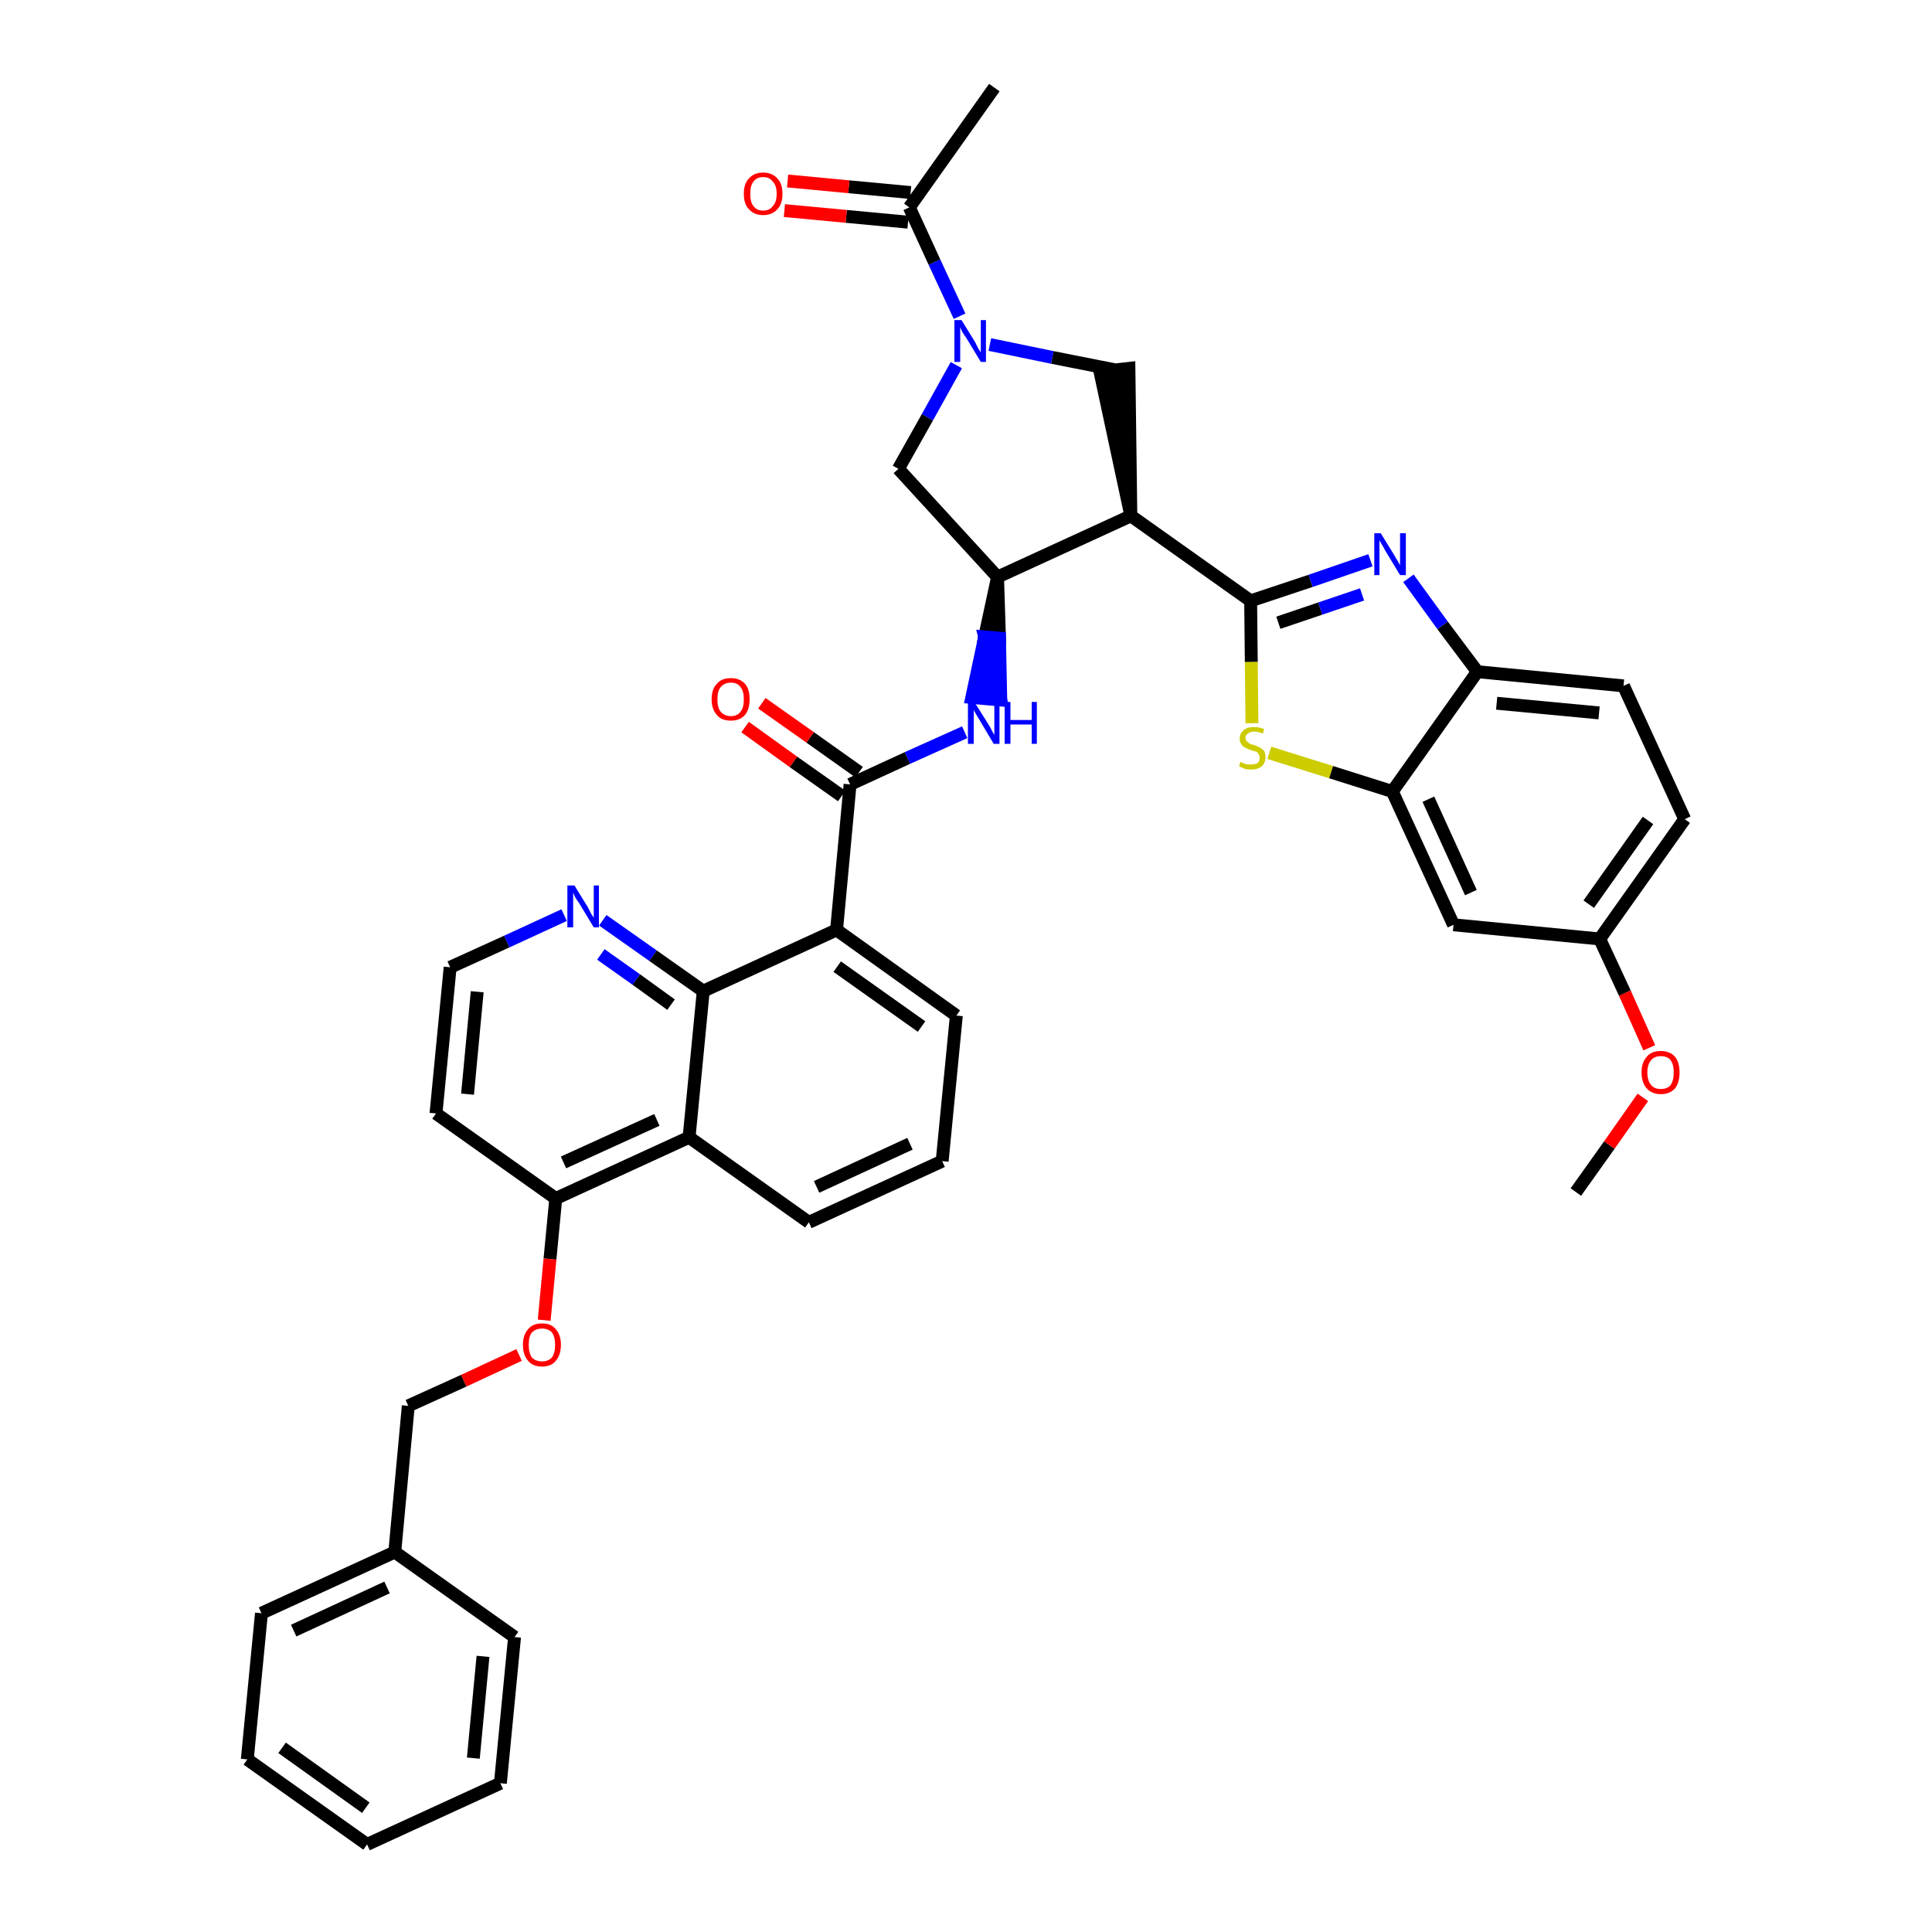 <?xml version='1.0' encoding='iso-8859-1'?>
<svg version='1.1' baseProfile='full'
              xmlns='http://www.w3.org/2000/svg'
                      xmlns:rdkit='http://www.rdkit.org/xml'
                      xmlns:xlink='http://www.w3.org/1999/xlink'
                  xml:space='preserve'
width='300px' height='300px' viewBox='0 0 300 300'>
<!-- END OF HEADER -->
<path class='bond-0 atom-0 atom-1' d='M 244.7,185.1 L 249.9,177.8' style='fill:none;fill-rule:evenodd;stroke:#000000;stroke-width:2.0px;stroke-linecap:butt;stroke-linejoin:miter;stroke-opacity:1' />
<path class='bond-0 atom-0 atom-1' d='M 249.9,177.8 L 255.1,170.4' style='fill:none;fill-rule:evenodd;stroke:#FF0000;stroke-width:2.0px;stroke-linecap:butt;stroke-linejoin:miter;stroke-opacity:1' />
<path class='bond-1 atom-1 atom-2' d='M 256.1,162.7 L 252.3,154.2' style='fill:none;fill-rule:evenodd;stroke:#FF0000;stroke-width:2.0px;stroke-linecap:butt;stroke-linejoin:miter;stroke-opacity:1' />
<path class='bond-1 atom-1 atom-2' d='M 252.3,154.2 L 248.4,145.8' style='fill:none;fill-rule:evenodd;stroke:#000000;stroke-width:2.0px;stroke-linecap:butt;stroke-linejoin:miter;stroke-opacity:1' />
<path class='bond-2 atom-2 atom-3' d='M 248.4,145.8 L 261.6,127.2' style='fill:none;fill-rule:evenodd;stroke:#000000;stroke-width:2.0px;stroke-linecap:butt;stroke-linejoin:miter;stroke-opacity:1' />
<path class='bond-2 atom-2 atom-3' d='M 246.7,140.4 L 255.9,127.4' style='fill:none;fill-rule:evenodd;stroke:#000000;stroke-width:2.0px;stroke-linecap:butt;stroke-linejoin:miter;stroke-opacity:1' />
<path class='bond-39 atom-39 atom-2' d='M 225.7,143.6 L 248.4,145.8' style='fill:none;fill-rule:evenodd;stroke:#000000;stroke-width:2.0px;stroke-linecap:butt;stroke-linejoin:miter;stroke-opacity:1' />
<path class='bond-3 atom-3 atom-4' d='M 261.6,127.2 L 252.1,106.5' style='fill:none;fill-rule:evenodd;stroke:#000000;stroke-width:2.0px;stroke-linecap:butt;stroke-linejoin:miter;stroke-opacity:1' />
<path class='bond-4 atom-4 atom-5' d='M 252.1,106.5 L 229.4,104.3' style='fill:none;fill-rule:evenodd;stroke:#000000;stroke-width:2.0px;stroke-linecap:butt;stroke-linejoin:miter;stroke-opacity:1' />
<path class='bond-4 atom-4 atom-5' d='M 248.3,110.7 L 232.4,109.2' style='fill:none;fill-rule:evenodd;stroke:#000000;stroke-width:2.0px;stroke-linecap:butt;stroke-linejoin:miter;stroke-opacity:1' />
<path class='bond-5 atom-5 atom-6' d='M 229.4,104.3 L 224.0,97.1' style='fill:none;fill-rule:evenodd;stroke:#000000;stroke-width:2.0px;stroke-linecap:butt;stroke-linejoin:miter;stroke-opacity:1' />
<path class='bond-5 atom-5 atom-6' d='M 224.0,97.1 L 218.7,89.8' style='fill:none;fill-rule:evenodd;stroke:#0000FF;stroke-width:2.0px;stroke-linecap:butt;stroke-linejoin:miter;stroke-opacity:1' />
<path class='bond-40 atom-38 atom-5' d='M 216.2,122.9 L 229.4,104.3' style='fill:none;fill-rule:evenodd;stroke:#000000;stroke-width:2.0px;stroke-linecap:butt;stroke-linejoin:miter;stroke-opacity:1' />
<path class='bond-6 atom-6 atom-7' d='M 212.8,87.0 L 203.5,90.2' style='fill:none;fill-rule:evenodd;stroke:#0000FF;stroke-width:2.0px;stroke-linecap:butt;stroke-linejoin:miter;stroke-opacity:1' />
<path class='bond-6 atom-6 atom-7' d='M 203.5,90.2 L 194.2,93.3' style='fill:none;fill-rule:evenodd;stroke:#000000;stroke-width:2.0px;stroke-linecap:butt;stroke-linejoin:miter;stroke-opacity:1' />
<path class='bond-6 atom-6 atom-7' d='M 211.5,92.3 L 205.0,94.5' style='fill:none;fill-rule:evenodd;stroke:#0000FF;stroke-width:2.0px;stroke-linecap:butt;stroke-linejoin:miter;stroke-opacity:1' />
<path class='bond-6 atom-6 atom-7' d='M 205.0,94.5 L 198.5,96.7' style='fill:none;fill-rule:evenodd;stroke:#000000;stroke-width:2.0px;stroke-linecap:butt;stroke-linejoin:miter;stroke-opacity:1' />
<path class='bond-7 atom-7 atom-8' d='M 194.2,93.3 L 175.6,80.1' style='fill:none;fill-rule:evenodd;stroke:#000000;stroke-width:2.0px;stroke-linecap:butt;stroke-linejoin:miter;stroke-opacity:1' />
<path class='bond-36 atom-7 atom-37' d='M 194.2,93.3 L 194.3,102.8' style='fill:none;fill-rule:evenodd;stroke:#000000;stroke-width:2.0px;stroke-linecap:butt;stroke-linejoin:miter;stroke-opacity:1' />
<path class='bond-36 atom-7 atom-37' d='M 194.3,102.8 L 194.4,112.3' style='fill:none;fill-rule:evenodd;stroke:#CCCC00;stroke-width:2.0px;stroke-linecap:butt;stroke-linejoin:miter;stroke-opacity:1' />
<path class='bond-8 atom-8 atom-9' d='M 175.6,80.1 L 175.3,57.2 L 170.8,57.7 Z' style='fill:#000000;fill-rule:evenodd;fill-opacity:1;stroke:#000000;stroke-width:2.0px;stroke-linecap:butt;stroke-linejoin:miter;stroke-opacity:1;' />
<path class='bond-41 atom-15 atom-8' d='M 154.9,89.6 L 175.6,80.1' style='fill:none;fill-rule:evenodd;stroke:#000000;stroke-width:2.0px;stroke-linecap:butt;stroke-linejoin:miter;stroke-opacity:1' />
<path class='bond-9 atom-9 atom-10' d='M 173.0,57.4 L 163.4,55.5' style='fill:none;fill-rule:evenodd;stroke:#000000;stroke-width:2.0px;stroke-linecap:butt;stroke-linejoin:miter;stroke-opacity:1' />
<path class='bond-9 atom-9 atom-10' d='M 163.4,55.5 L 153.7,53.5' style='fill:none;fill-rule:evenodd;stroke:#0000FF;stroke-width:2.0px;stroke-linecap:butt;stroke-linejoin:miter;stroke-opacity:1' />
<path class='bond-10 atom-10 atom-11' d='M 149.0,49.1 L 145.1,40.7' style='fill:none;fill-rule:evenodd;stroke:#0000FF;stroke-width:2.0px;stroke-linecap:butt;stroke-linejoin:miter;stroke-opacity:1' />
<path class='bond-10 atom-10 atom-11' d='M 145.1,40.7 L 141.2,32.2' style='fill:none;fill-rule:evenodd;stroke:#000000;stroke-width:2.0px;stroke-linecap:butt;stroke-linejoin:miter;stroke-opacity:1' />
<path class='bond-13 atom-10 atom-14' d='M 148.5,56.7 L 144.0,64.8' style='fill:none;fill-rule:evenodd;stroke:#0000FF;stroke-width:2.0px;stroke-linecap:butt;stroke-linejoin:miter;stroke-opacity:1' />
<path class='bond-13 atom-10 atom-14' d='M 144.0,64.8 L 139.5,72.8' style='fill:none;fill-rule:evenodd;stroke:#000000;stroke-width:2.0px;stroke-linecap:butt;stroke-linejoin:miter;stroke-opacity:1' />
<path class='bond-11 atom-11 atom-12' d='M 141.2,32.2 L 154.4,13.6' style='fill:none;fill-rule:evenodd;stroke:#000000;stroke-width:2.0px;stroke-linecap:butt;stroke-linejoin:miter;stroke-opacity:1' />
<path class='bond-12 atom-11 atom-13' d='M 141.4,29.9 L 131.8,29.0' style='fill:none;fill-rule:evenodd;stroke:#000000;stroke-width:2.0px;stroke-linecap:butt;stroke-linejoin:miter;stroke-opacity:1' />
<path class='bond-12 atom-11 atom-13' d='M 131.8,29.0 L 122.3,28.1' style='fill:none;fill-rule:evenodd;stroke:#FF0000;stroke-width:2.0px;stroke-linecap:butt;stroke-linejoin:miter;stroke-opacity:1' />
<path class='bond-12 atom-11 atom-13' d='M 141.0,34.5 L 131.4,33.6' style='fill:none;fill-rule:evenodd;stroke:#000000;stroke-width:2.0px;stroke-linecap:butt;stroke-linejoin:miter;stroke-opacity:1' />
<path class='bond-12 atom-11 atom-13' d='M 131.4,33.6 L 121.8,32.7' style='fill:none;fill-rule:evenodd;stroke:#FF0000;stroke-width:2.0px;stroke-linecap:butt;stroke-linejoin:miter;stroke-opacity:1' />
<path class='bond-14 atom-14 atom-15' d='M 139.5,72.8 L 154.9,89.6' style='fill:none;fill-rule:evenodd;stroke:#000000;stroke-width:2.0px;stroke-linecap:butt;stroke-linejoin:miter;stroke-opacity:1' />
<path class='bond-15 atom-15 atom-16' d='M 154.9,89.6 L 152.9,98.9 L 155.2,99.1 Z' style='fill:#000000;fill-rule:evenodd;fill-opacity:1;stroke:#000000;stroke-width:2.0px;stroke-linecap:butt;stroke-linejoin:miter;stroke-opacity:1;' />
<path class='bond-15 atom-15 atom-16' d='M 152.9,98.9 L 155.4,108.7 L 150.9,108.3 Z' style='fill:#0000FF;fill-rule:evenodd;fill-opacity:1;stroke:#0000FF;stroke-width:2.0px;stroke-linecap:butt;stroke-linejoin:miter;stroke-opacity:1;' />
<path class='bond-15 atom-15 atom-16' d='M 152.9,98.9 L 155.2,99.1 L 155.4,108.7 Z' style='fill:#0000FF;fill-rule:evenodd;fill-opacity:1;stroke:#0000FF;stroke-width:2.0px;stroke-linecap:butt;stroke-linejoin:miter;stroke-opacity:1;' />
<path class='bond-16 atom-16 atom-17' d='M 149.8,113.7 L 140.9,117.7' style='fill:none;fill-rule:evenodd;stroke:#0000FF;stroke-width:2.0px;stroke-linecap:butt;stroke-linejoin:miter;stroke-opacity:1' />
<path class='bond-16 atom-16 atom-17' d='M 140.9,117.7 L 132.0,121.8' style='fill:none;fill-rule:evenodd;stroke:#000000;stroke-width:2.0px;stroke-linecap:butt;stroke-linejoin:miter;stroke-opacity:1' />
<path class='bond-17 atom-17 atom-18' d='M 133.4,119.9 L 125.8,114.5' style='fill:none;fill-rule:evenodd;stroke:#000000;stroke-width:2.0px;stroke-linecap:butt;stroke-linejoin:miter;stroke-opacity:1' />
<path class='bond-17 atom-17 atom-18' d='M 125.8,114.5 L 118.3,109.2' style='fill:none;fill-rule:evenodd;stroke:#FF0000;stroke-width:2.0px;stroke-linecap:butt;stroke-linejoin:miter;stroke-opacity:1' />
<path class='bond-17 atom-17 atom-18' d='M 130.7,123.6 L 123.2,118.3' style='fill:none;fill-rule:evenodd;stroke:#000000;stroke-width:2.0px;stroke-linecap:butt;stroke-linejoin:miter;stroke-opacity:1' />
<path class='bond-17 atom-17 atom-18' d='M 123.2,118.3 L 115.7,112.9' style='fill:none;fill-rule:evenodd;stroke:#FF0000;stroke-width:2.0px;stroke-linecap:butt;stroke-linejoin:miter;stroke-opacity:1' />
<path class='bond-18 atom-17 atom-19' d='M 132.0,121.8 L 129.9,144.4' style='fill:none;fill-rule:evenodd;stroke:#000000;stroke-width:2.0px;stroke-linecap:butt;stroke-linejoin:miter;stroke-opacity:1' />
<path class='bond-19 atom-19 atom-20' d='M 129.9,144.4 L 148.5,157.7' style='fill:none;fill-rule:evenodd;stroke:#000000;stroke-width:2.0px;stroke-linecap:butt;stroke-linejoin:miter;stroke-opacity:1' />
<path class='bond-19 atom-19 atom-20' d='M 130.0,150.1 L 143.1,159.4' style='fill:none;fill-rule:evenodd;stroke:#000000;stroke-width:2.0px;stroke-linecap:butt;stroke-linejoin:miter;stroke-opacity:1' />
<path class='bond-42 atom-36 atom-19' d='M 109.2,153.9 L 129.9,144.4' style='fill:none;fill-rule:evenodd;stroke:#000000;stroke-width:2.0px;stroke-linecap:butt;stroke-linejoin:miter;stroke-opacity:1' />
<path class='bond-20 atom-20 atom-21' d='M 148.5,157.7 L 146.3,180.3' style='fill:none;fill-rule:evenodd;stroke:#000000;stroke-width:2.0px;stroke-linecap:butt;stroke-linejoin:miter;stroke-opacity:1' />
<path class='bond-21 atom-21 atom-22' d='M 146.3,180.3 L 125.6,189.8' style='fill:none;fill-rule:evenodd;stroke:#000000;stroke-width:2.0px;stroke-linecap:butt;stroke-linejoin:miter;stroke-opacity:1' />
<path class='bond-21 atom-21 atom-22' d='M 141.3,177.6 L 126.8,184.3' style='fill:none;fill-rule:evenodd;stroke:#000000;stroke-width:2.0px;stroke-linecap:butt;stroke-linejoin:miter;stroke-opacity:1' />
<path class='bond-22 atom-22 atom-23' d='M 125.6,189.8 L 107.0,176.6' style='fill:none;fill-rule:evenodd;stroke:#000000;stroke-width:2.0px;stroke-linecap:butt;stroke-linejoin:miter;stroke-opacity:1' />
<path class='bond-23 atom-23 atom-24' d='M 107.0,176.6 L 86.3,186.1' style='fill:none;fill-rule:evenodd;stroke:#000000;stroke-width:2.0px;stroke-linecap:butt;stroke-linejoin:miter;stroke-opacity:1' />
<path class='bond-23 atom-23 atom-24' d='M 102.0,173.9 L 87.5,180.5' style='fill:none;fill-rule:evenodd;stroke:#000000;stroke-width:2.0px;stroke-linecap:butt;stroke-linejoin:miter;stroke-opacity:1' />
<path class='bond-43 atom-36 atom-23' d='M 109.2,153.9 L 107.0,176.6' style='fill:none;fill-rule:evenodd;stroke:#000000;stroke-width:2.0px;stroke-linecap:butt;stroke-linejoin:miter;stroke-opacity:1' />
<path class='bond-24 atom-24 atom-25' d='M 86.3,186.1 L 85.4,195.5' style='fill:none;fill-rule:evenodd;stroke:#000000;stroke-width:2.0px;stroke-linecap:butt;stroke-linejoin:miter;stroke-opacity:1' />
<path class='bond-24 atom-24 atom-25' d='M 85.4,195.5 L 84.5,205.0' style='fill:none;fill-rule:evenodd;stroke:#FF0000;stroke-width:2.0px;stroke-linecap:butt;stroke-linejoin:miter;stroke-opacity:1' />
<path class='bond-32 atom-24 atom-33' d='M 86.3,186.1 L 67.7,172.9' style='fill:none;fill-rule:evenodd;stroke:#000000;stroke-width:2.0px;stroke-linecap:butt;stroke-linejoin:miter;stroke-opacity:1' />
<path class='bond-25 atom-25 atom-26' d='M 80.6,210.4 L 72.0,214.4' style='fill:none;fill-rule:evenodd;stroke:#FF0000;stroke-width:2.0px;stroke-linecap:butt;stroke-linejoin:miter;stroke-opacity:1' />
<path class='bond-25 atom-25 atom-26' d='M 72.0,214.4 L 63.4,218.3' style='fill:none;fill-rule:evenodd;stroke:#000000;stroke-width:2.0px;stroke-linecap:butt;stroke-linejoin:miter;stroke-opacity:1' />
<path class='bond-26 atom-26 atom-27' d='M 63.4,218.3 L 61.3,241.0' style='fill:none;fill-rule:evenodd;stroke:#000000;stroke-width:2.0px;stroke-linecap:butt;stroke-linejoin:miter;stroke-opacity:1' />
<path class='bond-27 atom-27 atom-28' d='M 61.3,241.0 L 40.6,250.5' style='fill:none;fill-rule:evenodd;stroke:#000000;stroke-width:2.0px;stroke-linecap:butt;stroke-linejoin:miter;stroke-opacity:1' />
<path class='bond-27 atom-27 atom-28' d='M 60.1,246.5 L 45.6,253.2' style='fill:none;fill-rule:evenodd;stroke:#000000;stroke-width:2.0px;stroke-linecap:butt;stroke-linejoin:miter;stroke-opacity:1' />
<path class='bond-44 atom-32 atom-27' d='M 79.9,254.2 L 61.3,241.0' style='fill:none;fill-rule:evenodd;stroke:#000000;stroke-width:2.0px;stroke-linecap:butt;stroke-linejoin:miter;stroke-opacity:1' />
<path class='bond-28 atom-28 atom-29' d='M 40.6,250.5 L 38.4,273.2' style='fill:none;fill-rule:evenodd;stroke:#000000;stroke-width:2.0px;stroke-linecap:butt;stroke-linejoin:miter;stroke-opacity:1' />
<path class='bond-29 atom-29 atom-30' d='M 38.4,273.2 L 57.0,286.4' style='fill:none;fill-rule:evenodd;stroke:#000000;stroke-width:2.0px;stroke-linecap:butt;stroke-linejoin:miter;stroke-opacity:1' />
<path class='bond-29 atom-29 atom-30' d='M 43.8,271.4 L 56.8,280.7' style='fill:none;fill-rule:evenodd;stroke:#000000;stroke-width:2.0px;stroke-linecap:butt;stroke-linejoin:miter;stroke-opacity:1' />
<path class='bond-30 atom-30 atom-31' d='M 57.0,286.4 L 77.7,276.9' style='fill:none;fill-rule:evenodd;stroke:#000000;stroke-width:2.0px;stroke-linecap:butt;stroke-linejoin:miter;stroke-opacity:1' />
<path class='bond-31 atom-31 atom-32' d='M 77.7,276.9 L 79.9,254.2' style='fill:none;fill-rule:evenodd;stroke:#000000;stroke-width:2.0px;stroke-linecap:butt;stroke-linejoin:miter;stroke-opacity:1' />
<path class='bond-31 atom-31 atom-32' d='M 73.5,273.0 L 75.0,257.2' style='fill:none;fill-rule:evenodd;stroke:#000000;stroke-width:2.0px;stroke-linecap:butt;stroke-linejoin:miter;stroke-opacity:1' />
<path class='bond-33 atom-33 atom-34' d='M 67.7,172.9 L 69.9,150.2' style='fill:none;fill-rule:evenodd;stroke:#000000;stroke-width:2.0px;stroke-linecap:butt;stroke-linejoin:miter;stroke-opacity:1' />
<path class='bond-33 atom-33 atom-34' d='M 72.6,169.9 L 74.1,154.0' style='fill:none;fill-rule:evenodd;stroke:#000000;stroke-width:2.0px;stroke-linecap:butt;stroke-linejoin:miter;stroke-opacity:1' />
<path class='bond-34 atom-34 atom-35' d='M 69.9,150.2 L 78.7,146.2' style='fill:none;fill-rule:evenodd;stroke:#000000;stroke-width:2.0px;stroke-linecap:butt;stroke-linejoin:miter;stroke-opacity:1' />
<path class='bond-34 atom-34 atom-35' d='M 78.7,146.2 L 87.6,142.1' style='fill:none;fill-rule:evenodd;stroke:#0000FF;stroke-width:2.0px;stroke-linecap:butt;stroke-linejoin:miter;stroke-opacity:1' />
<path class='bond-35 atom-35 atom-36' d='M 93.6,142.9 L 101.4,148.4' style='fill:none;fill-rule:evenodd;stroke:#0000FF;stroke-width:2.0px;stroke-linecap:butt;stroke-linejoin:miter;stroke-opacity:1' />
<path class='bond-35 atom-35 atom-36' d='M 101.4,148.4 L 109.2,153.9' style='fill:none;fill-rule:evenodd;stroke:#000000;stroke-width:2.0px;stroke-linecap:butt;stroke-linejoin:miter;stroke-opacity:1' />
<path class='bond-35 atom-35 atom-36' d='M 93.3,148.2 L 98.8,152.1' style='fill:none;fill-rule:evenodd;stroke:#0000FF;stroke-width:2.0px;stroke-linecap:butt;stroke-linejoin:miter;stroke-opacity:1' />
<path class='bond-35 atom-35 atom-36' d='M 98.8,152.1 L 104.2,156.0' style='fill:none;fill-rule:evenodd;stroke:#000000;stroke-width:2.0px;stroke-linecap:butt;stroke-linejoin:miter;stroke-opacity:1' />
<path class='bond-37 atom-37 atom-38' d='M 197.1,116.9 L 206.7,119.9' style='fill:none;fill-rule:evenodd;stroke:#CCCC00;stroke-width:2.0px;stroke-linecap:butt;stroke-linejoin:miter;stroke-opacity:1' />
<path class='bond-37 atom-37 atom-38' d='M 206.7,119.9 L 216.2,122.9' style='fill:none;fill-rule:evenodd;stroke:#000000;stroke-width:2.0px;stroke-linecap:butt;stroke-linejoin:miter;stroke-opacity:1' />
<path class='bond-38 atom-38 atom-39' d='M 216.2,122.9 L 225.7,143.6' style='fill:none;fill-rule:evenodd;stroke:#000000;stroke-width:2.0px;stroke-linecap:butt;stroke-linejoin:miter;stroke-opacity:1' />
<path class='bond-38 atom-38 atom-39' d='M 221.8,124.1 L 228.4,138.6' style='fill:none;fill-rule:evenodd;stroke:#000000;stroke-width:2.0px;stroke-linecap:butt;stroke-linejoin:miter;stroke-opacity:1' />
<path  class='atom-1' d='M 254.9 166.5
Q 254.9 165.0, 255.7 164.1
Q 256.4 163.2, 257.9 163.2
Q 259.3 163.2, 260.1 164.1
Q 260.8 165.0, 260.8 166.5
Q 260.8 168.1, 260.1 169.0
Q 259.3 169.9, 257.9 169.9
Q 256.5 169.9, 255.7 169.0
Q 254.9 168.1, 254.9 166.5
M 257.9 169.1
Q 258.9 169.1, 259.4 168.5
Q 259.9 167.8, 259.9 166.5
Q 259.9 165.3, 259.4 164.6
Q 258.9 164.0, 257.9 164.0
Q 256.9 164.0, 256.4 164.6
Q 255.8 165.3, 255.8 166.5
Q 255.8 167.8, 256.4 168.5
Q 256.9 169.1, 257.9 169.1
' fill='#FF0000'/>
<path  class='atom-6' d='M 214.4 82.8
L 216.5 86.2
Q 216.7 86.6, 217.1 87.2
Q 217.4 87.8, 217.4 87.8
L 217.4 82.8
L 218.3 82.8
L 218.3 89.3
L 217.4 89.3
L 215.1 85.5
Q 214.9 85.1, 214.6 84.6
Q 214.3 84.1, 214.2 83.9
L 214.2 89.3
L 213.4 89.3
L 213.4 82.8
L 214.4 82.8
' fill='#0000FF'/>
<path  class='atom-10' d='M 149.3 49.7
L 151.4 53.1
Q 151.6 53.5, 151.9 54.1
Q 152.3 54.7, 152.3 54.7
L 152.3 49.7
L 153.1 49.7
L 153.1 56.2
L 152.3 56.2
L 150.0 52.4
Q 149.7 52.0, 149.4 51.5
Q 149.2 51.0, 149.1 50.8
L 149.1 56.2
L 148.2 56.2
L 148.2 49.7
L 149.3 49.7
' fill='#0000FF'/>
<path  class='atom-13' d='M 115.5 30.1
Q 115.5 28.5, 116.3 27.7
Q 117.1 26.8, 118.5 26.8
Q 119.9 26.8, 120.7 27.7
Q 121.5 28.5, 121.5 30.1
Q 121.5 31.7, 120.7 32.5
Q 119.9 33.4, 118.5 33.4
Q 117.1 33.4, 116.3 32.5
Q 115.5 31.7, 115.5 30.1
M 118.5 32.7
Q 119.5 32.7, 120.0 32.0
Q 120.6 31.4, 120.6 30.1
Q 120.6 28.8, 120.0 28.2
Q 119.5 27.5, 118.5 27.5
Q 117.5 27.5, 117.0 28.2
Q 116.5 28.8, 116.5 30.1
Q 116.5 31.4, 117.0 32.0
Q 117.5 32.7, 118.5 32.7
' fill='#FF0000'/>
<path  class='atom-16' d='M 151.3 109.0
L 153.5 112.5
Q 153.7 112.8, 154.0 113.4
Q 154.3 114.0, 154.4 114.1
L 154.4 109.0
L 155.2 109.0
L 155.2 115.5
L 154.3 115.5
L 152.1 111.8
Q 151.8 111.3, 151.5 110.8
Q 151.2 110.3, 151.2 110.2
L 151.2 115.5
L 150.3 115.5
L 150.3 109.0
L 151.3 109.0
' fill='#0000FF'/>
<path  class='atom-16' d='M 156.0 109.0
L 156.9 109.0
L 156.9 111.8
L 160.2 111.8
L 160.2 109.0
L 161.0 109.0
L 161.0 115.5
L 160.2 115.5
L 160.2 112.5
L 156.9 112.5
L 156.9 115.5
L 156.0 115.5
L 156.0 109.0
' fill='#0000FF'/>
<path  class='atom-18' d='M 110.5 108.6
Q 110.5 107.0, 111.3 106.2
Q 112.0 105.3, 113.5 105.3
Q 114.9 105.3, 115.7 106.2
Q 116.4 107.0, 116.4 108.6
Q 116.4 110.1, 115.7 111.0
Q 114.9 111.9, 113.5 111.9
Q 112.0 111.9, 111.3 111.0
Q 110.5 110.1, 110.5 108.6
M 113.5 111.2
Q 114.5 111.2, 115.0 110.5
Q 115.5 109.9, 115.5 108.6
Q 115.5 107.3, 115.0 106.7
Q 114.5 106.0, 113.5 106.0
Q 112.5 106.0, 111.9 106.7
Q 111.4 107.3, 111.4 108.6
Q 111.4 109.9, 111.9 110.5
Q 112.5 111.2, 113.5 111.2
' fill='#FF0000'/>
<path  class='atom-25' d='M 81.2 208.8
Q 81.2 207.3, 82.0 206.4
Q 82.7 205.5, 84.2 205.5
Q 85.6 205.5, 86.3 206.4
Q 87.1 207.3, 87.1 208.8
Q 87.1 210.4, 86.3 211.3
Q 85.6 212.2, 84.2 212.2
Q 82.7 212.2, 82.0 211.3
Q 81.2 210.4, 81.2 208.8
M 84.2 211.4
Q 85.1 211.4, 85.7 210.8
Q 86.2 210.1, 86.2 208.8
Q 86.2 207.6, 85.7 206.9
Q 85.1 206.3, 84.2 206.3
Q 83.2 206.3, 82.6 206.9
Q 82.1 207.5, 82.1 208.8
Q 82.1 210.1, 82.6 210.8
Q 83.2 211.4, 84.2 211.4
' fill='#FF0000'/>
<path  class='atom-35' d='M 89.2 137.5
L 91.3 140.9
Q 91.5 141.3, 91.8 141.9
Q 92.2 142.5, 92.2 142.5
L 92.2 137.5
L 93.0 137.5
L 93.0 144.0
L 92.2 144.0
L 89.9 140.2
Q 89.6 139.8, 89.3 139.3
Q 89.1 138.8, 89.0 138.6
L 89.0 144.0
L 88.1 144.0
L 88.1 137.5
L 89.2 137.5
' fill='#0000FF'/>
<path  class='atom-37' d='M 192.6 118.3
Q 192.7 118.3, 193.0 118.5
Q 193.3 118.6, 193.6 118.7
Q 194.0 118.7, 194.3 118.7
Q 194.9 118.7, 195.3 118.5
Q 195.6 118.2, 195.6 117.6
Q 195.6 117.3, 195.4 117.1
Q 195.3 116.8, 195.0 116.7
Q 194.7 116.6, 194.3 116.5
Q 193.7 116.3, 193.4 116.1
Q 193.0 116.0, 192.8 115.6
Q 192.5 115.3, 192.5 114.7
Q 192.5 113.9, 193.1 113.4
Q 193.6 112.9, 194.7 112.9
Q 195.5 112.9, 196.3 113.2
L 196.1 113.9
Q 195.3 113.6, 194.8 113.6
Q 194.1 113.6, 193.8 113.9
Q 193.4 114.1, 193.4 114.6
Q 193.4 114.9, 193.6 115.1
Q 193.8 115.3, 194.1 115.5
Q 194.3 115.6, 194.8 115.7
Q 195.3 115.9, 195.7 116.1
Q 196.0 116.3, 196.3 116.6
Q 196.5 117.0, 196.5 117.6
Q 196.5 118.5, 195.9 119.0
Q 195.3 119.5, 194.3 119.5
Q 193.8 119.5, 193.3 119.4
Q 192.9 119.2, 192.4 119.0
L 192.6 118.3
' fill='#CCCC00'/>
</svg>
